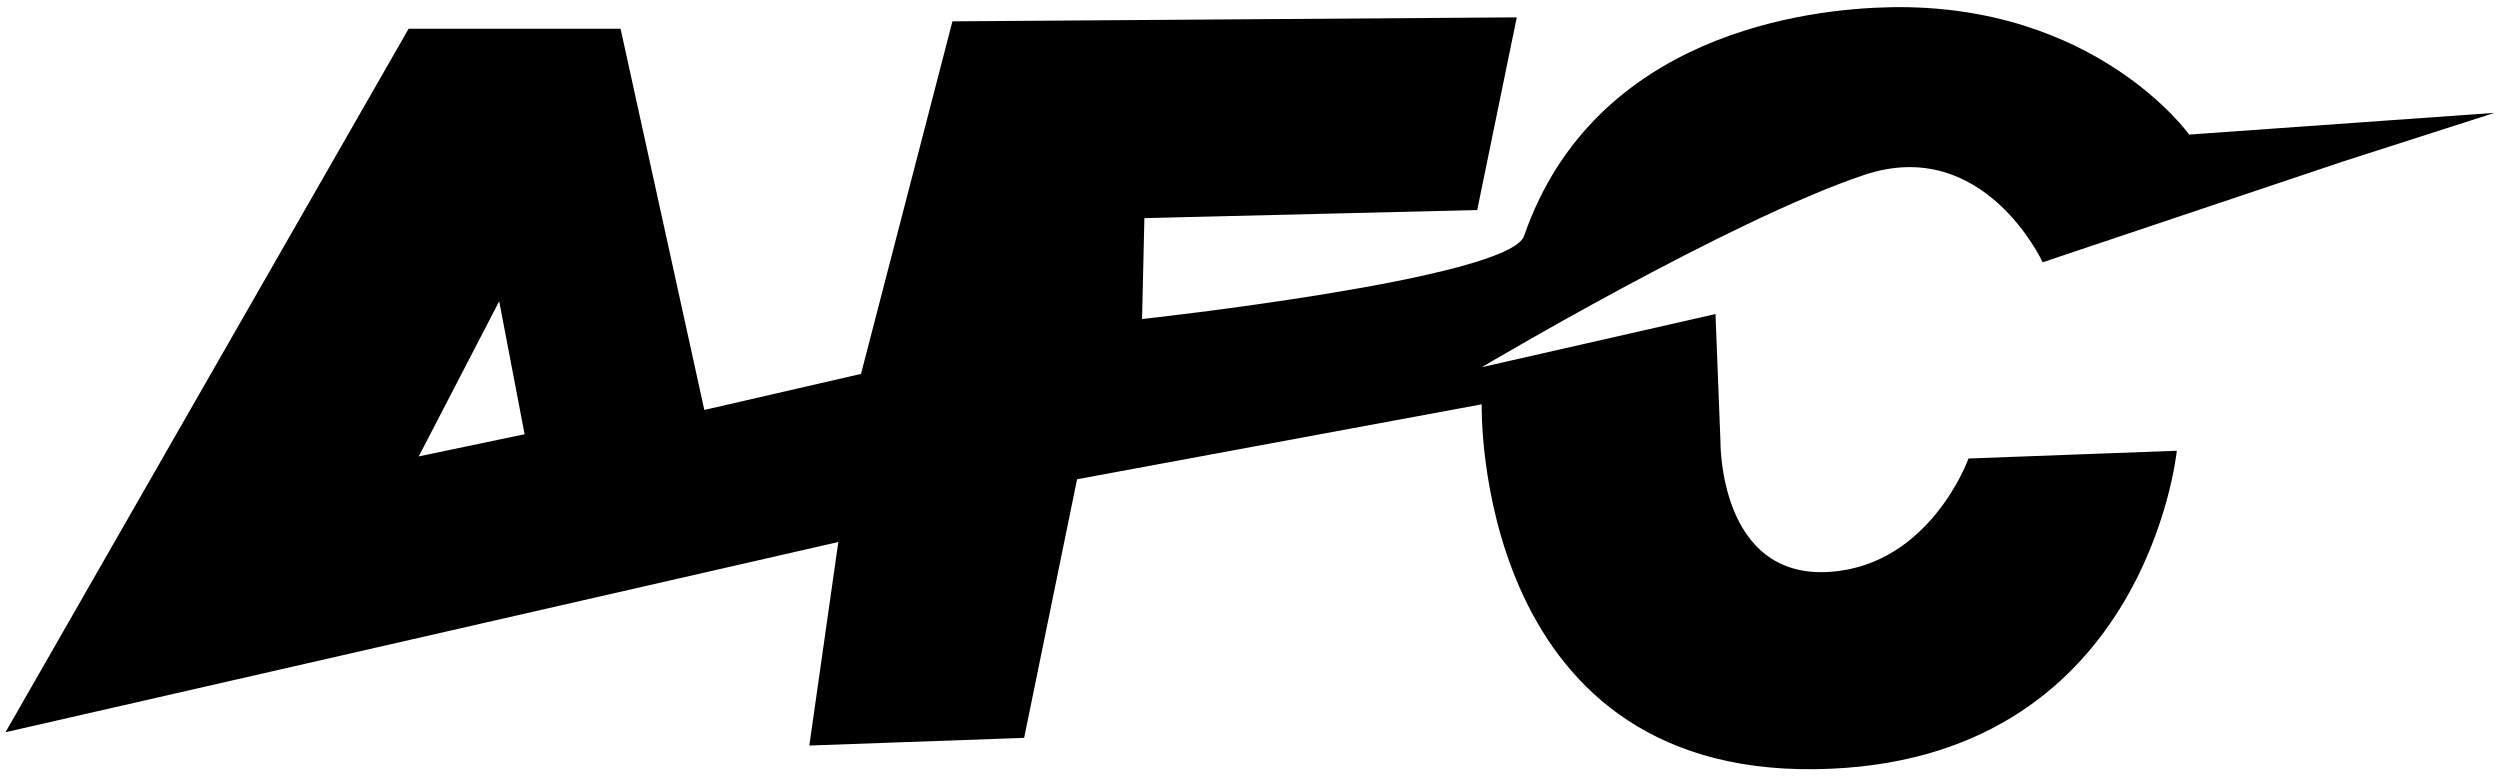 <?xml version="1.0" encoding="UTF-8" standalone="no"?>
<!-- Created with Inkscape (http://www.inkscape.org/) -->

<svg
   width="161mm"
   height="50mm"
   viewBox="0 0 161 50"
   version="1.1"
   id="svg1"
   xml:space="preserve"
   xmlns="http://www.w3.org/2000/svg"
   xmlns:svg="http://www.w3.org/2000/svg"><defs
     id="defs1" /><g
     id="layer1"><path
       id="rect1"
       style="fill:#000000;stroke-width:3.572;stroke-linecap:round;stroke-linejoin:round"
       d="m 121.737,0.466 c -5.268,0.097 -19.069,1.682 -23.587,14.729 -0.96,2.774 -24.601,5.351 -24.601,5.351 l 0.15,-6.498 21.434,-0.522 2.548,-12.408 -36.344,0.257 -5.888,22.704 -10.09,2.322 -5.395,-24.552 h -13.648 l -25.962,45.307 53.634,-12.25 -1.867,13.107 13.834,-0.494 3.409,-16.654 26.058,-4.826 c 0,0 -0.586,23.798 21.505,23.497 21.269,-0.29 23.261,-20.507 23.261,-20.507 l -13.416,0.499 c 0,0 -2.447,6.865 -8.933,7.301 -7.171,0.482 -7.042,-8.427 -7.042,-8.427 l -0.319,-8.177 -15.045,3.421 c 0,0 15.901,-9.448 24.601,-12.374 7.73,-2.6 11.515,5.619 11.515,5.619 l 19.36,-6.496 9.735,-3.126 -19.66,1.398 c 0,0 -6.019,-8.445 -19.248,-8.202 z M 32.148,19.401 l 1.636,8.564 -6.816,1.427 z" /></g></svg>
